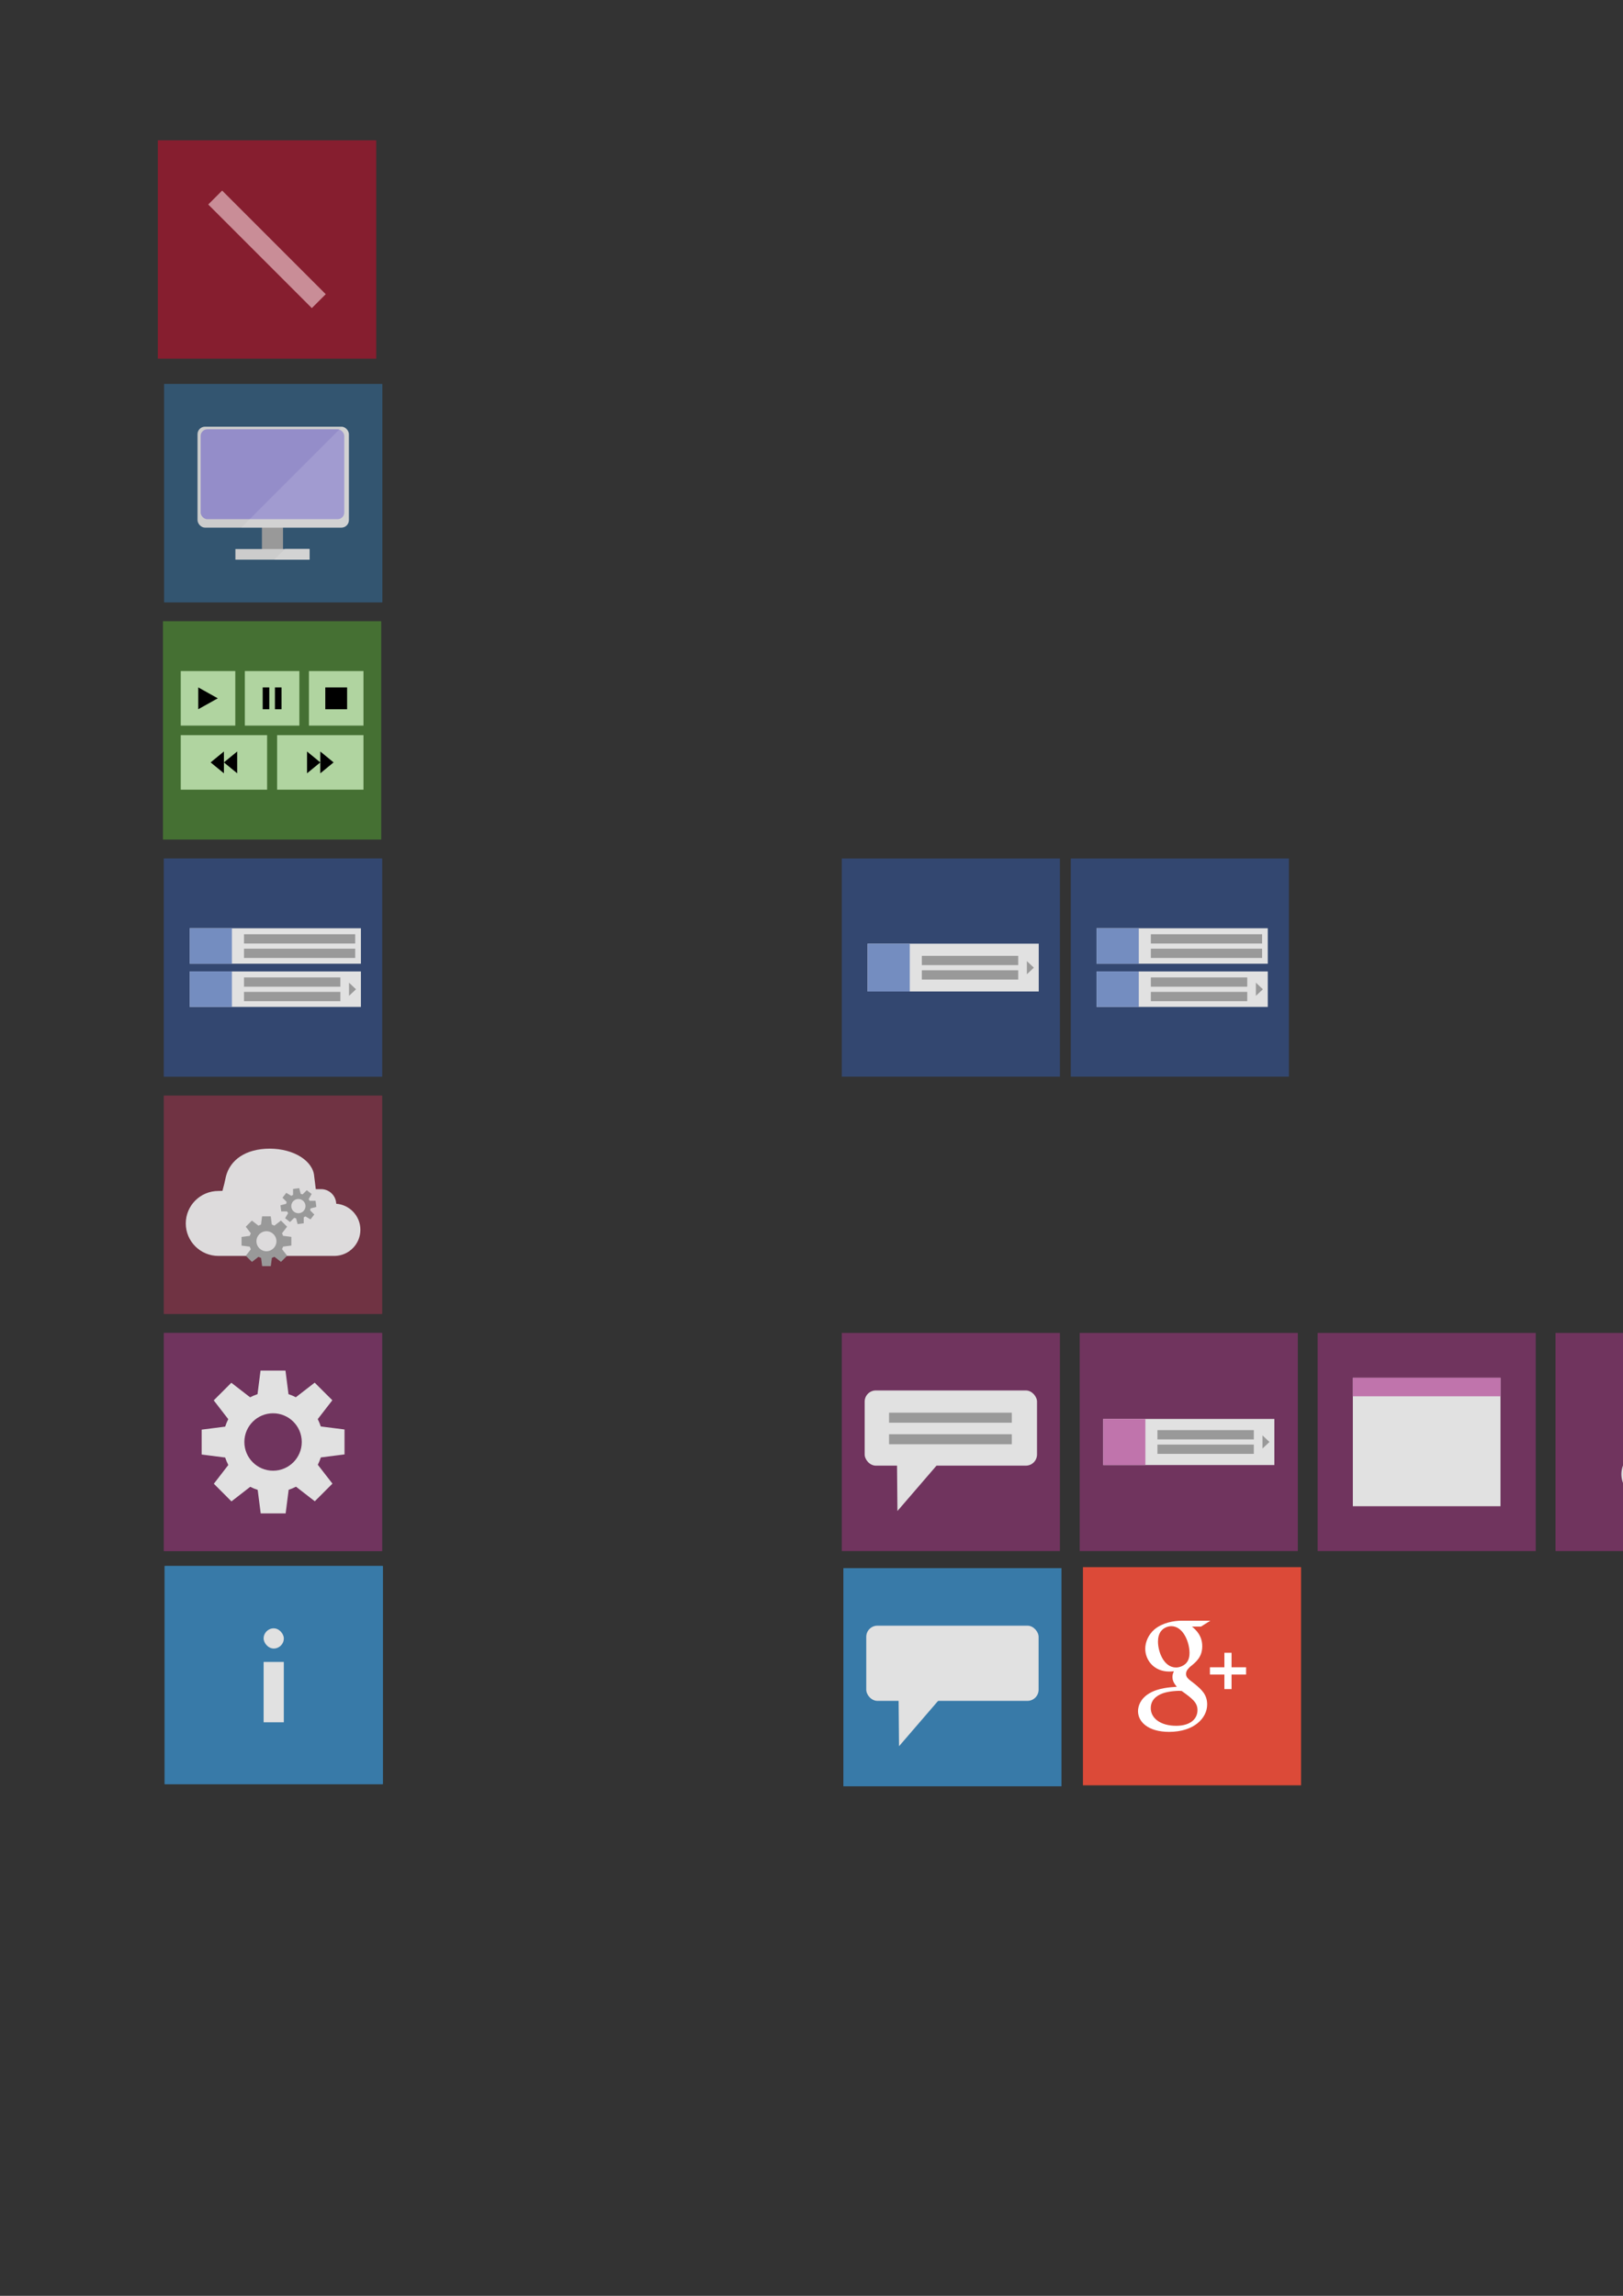 <?xml version="1.0" encoding="UTF-8" standalone="no"?>
<!-- Created with Inkscape (http://www.inkscape.org/) -->

<svg
   xmlns:dc="http://purl.org/dc/elements/1.1/"
   xmlns:cc="http://creativecommons.org/ns#"
   xmlns:rdf="http://www.w3.org/1999/02/22-rdf-syntax-ns#"
   xmlns:svg="http://www.w3.org/2000/svg"
   xmlns="http://www.w3.org/2000/svg"
   xmlns:xlink="http://www.w3.org/1999/xlink"
   xmlns:sodipodi="http://sodipodi.sourceforge.net/DTD/sodipodi-0.dtd"
   xmlns:inkscape="http://www.inkscape.org/namespaces/inkscape"
   width="744.094"
   height="1052.362"
   id="svg2"
   version="1.1"
   inkscape:version="0.91 r13725"
   sodipodi:docname="icons.svg">
  <rect width="100%" height="100%" fill="#333333" stroke="none"/>
  <defs
     id="defs4" />
  <sodipodi:namedview
     id="base"
     pagecolor="#ffffff"
     bordercolor="#666666"
     borderopacity="1.0"
     inkscape:pageopacity="0.0"
     inkscape:pageshadow="2"
     inkscape:zoom="1"
     inkscape:cx="94.722279"
     inkscape:cy="102.57073"
     inkscape:document-units="px"
     inkscape:current-layer="layer1"
     showgrid="false"
     inkscape:window-width="1920"
     inkscape:window-height="1017"
     inkscape:window-x="-8"
     inkscape:window-y="-8"
     inkscape:window-maximized="1"
     showguides="true"
     inkscape:guide-bbox="true" />
  <g
     inkscape:label="Layer 1"
     inkscape:groupmode="layer"
     id="layer1">
    <g
       inkscape:export-ydpi="360"
       inkscape:export-xdpi="360"
       inkscape:export-filename="/home/ibaton/projects/Habit/media/icon_server.png"
       id="g4369">
      <rect
         style="fill:#335570;fill-opacity:1;fill-rule:nonzero;stroke:none"
         id="rect4371"
         width="100"
         height="100"
         x="75.256"
         y="176.06"
         inkscape:export-filename="/home/ibaton/projects/Habit/media/icon_server.png"
         inkscape:export-xdpi="135"
         inkscape:export-ydpi="135" />
      <g
         id="g4373"
         transform="translate(-0.088,-1.505)"
         inkscape:export-filename="/home/ibaton/projects/Habit/media/icon_server.png"
         inkscape:export-xdpi="135"
         inkscape:export-ydpi="135">
        <rect
           y="241.523"
           x="120.174"
           height="13.107"
           width="9.662"
           id="rect4375"
           style="fill:#999999;fill-opacity:1;fill-rule:nonzero;stroke:none" />
        <rect
           ry="3.443"
           y="197.087"
           x="90.648"
           height="46.276"
           width="69.392"
           id="rect4377"
           style="fill:#cccccc;fill-opacity:1;fill-rule:nonzero;stroke:none" />
        <rect
           ry="3.066"
           y="198.284"
           x="92.077"
           height="41.214"
           width="65.856"
           id="rect4379"
           style="fill:#948dc9;fill-opacity:1;fill-rule:nonzero;stroke:none" />
        <path
           inkscape:connector-curvature="0"
           id="path4381"
           d="m 156.921,197.117 -46.246,46.246 45.913,0 c 1.907,0 3.452,-1.544 3.452,-3.452 l 0,-39.384 c 0,-1.795 -1.369,-3.244 -3.119,-3.41 z"
           style="fill:#ffffff;fill-opacity:0.127;fill-rule:nonzero;stroke:none" />
        <rect
           style="fill:#cccccc;fill-opacity:1;fill-rule:nonzero;stroke:none"
           id="rect4383"
           width="33.983"
           height="4.872"
           x="108.013"
           y="253.171" />
        <path
           inkscape:connector-curvature="0"
           id="path4385"
           d="m 130.726,253.177 -4.866,4.866 16.136,0 0,-4.866 -11.27,0 z"
           style="fill:#d3d3d3;fill-opacity:1;fill-rule:nonzero;stroke:none" />
        <circle
           transform="matrix(1.331,0,0,1.331,-40.158,-70.228)"
           id="path4387"
           style="fill:#ffffff;fill-opacity:1;fill-rule:nonzero;stroke:none"
           cx="124.107"
           cy="234.193"
           r="0.938" />
      </g>
    </g>
    <g
       id="g4142"
       inkscape:export-filename="/home/ibaton/projects/Habit/media/icon_server.png"
       inkscape:export-xdpi="360"
       inkscape:export-ydpi="360">
      <rect
         inkscape:export-ydpi="135"
         inkscape:export-xdpi="135"
         inkscape:export-filename="/home/ibaton/projects/Habit/media/icon_server.png"
         y="176.06"
         x="75.256"
         height="100"
         width="100"
         id="rect2987"
         style="fill:#335570;fill-opacity:1;fill-rule:nonzero;stroke:none" />
      <g
         inkscape:export-ydpi="135"
         inkscape:export-xdpi="135"
         inkscape:export-filename="/home/ibaton/projects/Habit/media/icon_server.png"
         transform="translate(-0.088,-1.505)"
         id="g3896">
        <rect
           style="fill:#999999;fill-opacity:1;fill-rule:nonzero;stroke:none"
           id="rect3034"
           width="9.662"
           height="13.107"
           x="120.174"
           y="241.523" />
        <rect
           style="fill:#cccccc;fill-opacity:1;fill-rule:nonzero;stroke:none"
           id="rect3080"
           width="69.392"
           height="46.276"
           x="90.648"
           y="197.087"
           ry="3.443" />
        <rect
           style="fill:#948dc9;fill-opacity:1;fill-rule:nonzero;stroke:none"
           id="rect3028"
           width="65.856"
           height="41.214"
           x="92.077"
           y="198.284"
           ry="3.066" />
        <path
           style="fill:#ffffff;fill-opacity:0.127;fill-rule:nonzero;stroke:none"
           d="m 156.921,197.117 -46.246,46.246 45.913,0 c 1.907,0 3.452,-1.544 3.452,-3.452 l 0,-39.384 c 0,-1.795 -1.369,-3.244 -3.119,-3.41 z"
           id="rect3032"
           inkscape:connector-curvature="0" />
        <rect
           y="253.171"
           x="108.013"
           height="4.872"
           width="33.983"
           id="rect3853"
           style="fill:#cccccc;fill-opacity:1;fill-rule:nonzero;stroke:none" />
        <path
           style="fill:#d3d3d3;fill-opacity:1;fill-rule:nonzero;stroke:none"
           d="m 130.726,253.177 -4.866,4.866 16.136,0 0,-4.866 -11.27,0 z"
           id="rect3855"
           inkscape:connector-curvature="0" />
        <circle
           style="fill:#ffffff;fill-opacity:1;fill-rule:nonzero;stroke:none"
           id="path3059"
           transform="matrix(1.331,0,0,1.331,-40.158,-70.228)"
           sodipodi:type="arc"
           sodipodi:ry="0.9375"
           sodipodi:rx="0.9375"
           sodipodi:cy="234.19254"
           sodipodi:cx="124.10714" />
      </g>
    </g>
    <g
       transform="translate(0,8.061)"
       inkscape:export-ydpi="360"
       inkscape:export-xdpi="360"
       inkscape:export-filename="/home/ibaton/projects/Habit/media/icon_controller.png"
       id="g4389">
      <rect
         style="fill:#457033;fill-opacity:1;fill-rule:nonzero;stroke:none"
         id="rect4391"
         width="100"
         height="100"
         x="74.754"
         y="276.731" />
      <g
         id="g4393"
         transform="translate(-0.715,6.288)">
        <g
           transform="translate(-12.485,0)"
           id="g4395">
          <rect
             style="fill:#b0d4a0;fill-opacity:1;fill-rule:nonzero;stroke:none"
             id="rect4397"
             width="25"
             height="25"
             x="96.071"
             y="293.255" />
          <path
             inkscape:transform-center-y="-2.4101352e-005"
             sodipodi:type="star"
             style="fill:#000000;fill-opacity:1;fill-rule:nonzero;stroke:none"
             id="path4399"
             sodipodi:sides="3"
             sodipodi:cx="62.232143"
             sodipodi:cy="305.30862"
             sodipodi:r1="6.3794003"
             sodipodi:r2="3.1896999"
             sodipodi:arg1="0"
             sodipodi:arg2="1.0471976"
             inkscape:flatsided="false"
             inkscape:rounded="7.2858386e-017"
             inkscape:randomized="0"
             d="m 68.612,305.309 -4.785,2.762 -4.785,2.762 1e-6,-5.525 -1e-6,-5.525 4.785,2.762 z"
             inkscape:transform-center-x="-1.4928034"
             transform="matrix(0.936,0,0,0.905,48.828,29.444)" />
        </g>
        <g
           transform="translate(-40.218,2.112)"
           id="g4401">
          <rect
             style="fill:#b0d4a0;fill-opacity:1;fill-rule:nonzero;stroke:none"
             id="rect4403"
             width="39.592"
             height="25"
             x="123.804"
             y="320.519" />
          <g
             id="g4405"
             transform="matrix(-1,0,0,1,253.316,-0.486)">
            <path
               inkscape:transform-center-y="-2.4101352e-005"
               sodipodi:type="star"
               style="fill:#000000;fill-opacity:1;fill-rule:nonzero;stroke:none"
               id="path4407"
               sodipodi:sides="3"
               sodipodi:cx="62.232143"
               sodipodi:cy="305.30862"
               sodipodi:r1="6.3794003"
               sodipodi:r2="3.1896999"
               sodipodi:arg1="0"
               sodipodi:arg2="1.0471976"
               inkscape:flatsided="false"
               inkscape:rounded="7.2858386e-017"
               inkscape:randomized="0"
               d="m 68.612,305.309 -4.785,2.762 -4.785,2.762 1e-6,-5.525 -1e-6,-5.525 4.785,2.762 z"
               inkscape:transform-center-x="-1.0140349"
               transform="matrix(0.636,0,0,0.905,66.089,57.194)" />
            <path
               transform="matrix(0.636,0,0,0.905,72.178,57.194)"
               inkscape:transform-center-x="-1.0140349"
               d="m 68.612,305.309 -4.785,2.762 -4.785,2.762 1e-6,-5.525 -1e-6,-5.525 4.785,2.762 z"
               inkscape:randomized="0"
               inkscape:rounded="7.2858386e-017"
               inkscape:flatsided="false"
               sodipodi:arg2="1.0471976"
               sodipodi:arg1="0"
               sodipodi:r2="3.1896999"
               sodipodi:r1="6.3794003"
               sodipodi:cy="305.30862"
               sodipodi:cx="62.232143"
               sodipodi:sides="3"
               id="path4409"
               style="fill:#000000;fill-opacity:1;fill-rule:nonzero;stroke:none"
               sodipodi:type="star"
               inkscape:transform-center-y="-2.4101352e-005" />
          </g>
        </g>
        <g
           id="g4411"
           transform="matrix(-1,0,0,1,291.155,2.112)">
          <rect
             y="320.519"
             x="123.804"
             height="25"
             width="39.592"
             id="rect4413"
             style="fill:#b0d4a0;fill-opacity:1;fill-rule:nonzero;stroke:none" />
          <g
             transform="matrix(-1,0,0,1,253.316,-0.486)"
             id="g4415">
            <path
               transform="matrix(0.636,0,0,0.905,66.089,57.194)"
               inkscape:transform-center-x="-1.0140349"
               d="m 68.612,305.309 -4.785,2.762 -4.785,2.762 1e-6,-5.525 -1e-6,-5.525 4.785,2.762 z"
               inkscape:randomized="0"
               inkscape:rounded="7.2858386e-017"
               inkscape:flatsided="false"
               sodipodi:arg2="1.0471976"
               sodipodi:arg1="0"
               sodipodi:r2="3.1896999"
               sodipodi:r1="6.3794003"
               sodipodi:cy="305.30862"
               sodipodi:cx="62.232143"
               sodipodi:sides="3"
               id="path4417"
               style="fill:#000000;fill-opacity:1;fill-rule:nonzero;stroke:none"
               sodipodi:type="star"
               inkscape:transform-center-y="-2.4101352e-005" />
            <path
               inkscape:transform-center-y="-2.4101352e-005"
               sodipodi:type="star"
               style="fill:#000000;fill-opacity:1;fill-rule:nonzero;stroke:none"
               id="path4419"
               sodipodi:sides="3"
               sodipodi:cx="62.232143"
               sodipodi:cy="305.30862"
               sodipodi:r1="6.3794003"
               sodipodi:r2="3.1896999"
               sodipodi:arg1="0"
               sodipodi:arg2="1.0471976"
               inkscape:flatsided="false"
               inkscape:rounded="7.2858386e-017"
               inkscape:randomized="0"
               d="m 68.612,305.309 -4.785,2.762 -4.785,2.762 1e-6,-5.525 -1e-6,-5.525 4.785,2.762 z"
               inkscape:transform-center-x="-1.0140349"
               transform="matrix(0.636,0,0,0.905,72.178,57.194)" />
          </g>
        </g>
        <g
           transform="translate(19.137,0)"
           id="g4421">
          <rect
             y="293.255"
             x="123.214"
             height="25"
             width="25"
             id="rect4423"
             style="fill:#b0d4a0;fill-opacity:1;fill-rule:nonzero;stroke:none" />
          <rect
             y="300.755"
             x="130.714"
             height="10"
             width="10"
             id="rect4425"
             style="fill:#000000;fill-opacity:1;fill-rule:nonzero;stroke:none" />
        </g>
        <g
           transform="translate(-10.246,0)"
           id="g4427">
          <rect
             style="fill:#b0d4a0;fill-opacity:1;fill-rule:nonzero;stroke:none"
             id="rect4429"
             width="25"
             height="25"
             x="123.214"
             y="293.255" />
          <g
             transform="translate(0.685,0)"
             id="g4431">
            <rect
               style="fill:#000000;fill-opacity:1;fill-rule:nonzero;stroke:none"
               id="rect4433"
               width="3.017"
               height="10"
               x="130.714"
               y="300.755" />
            <rect
               y="300.755"
               x="136.327"
               height="10"
               width="3.017"
               id="rect4435"
               style="fill:#000000;fill-opacity:1;fill-rule:nonzero;stroke:none" />
          </g>
        </g>
      </g>
    </g>
    <g
       id="g4117"
       inkscape:export-filename="/home/ibaton/projects/Habit/media/icon_controller.png"
       inkscape:export-xdpi="360"
       inkscape:export-ydpi="360"
       transform="translate(0,8.061)">
      <rect
         y="276.731"
         x="74.754"
         height="100"
         width="100"
         id="rect2987-5"
         style="fill:#457033;fill-opacity:1;fill-rule:nonzero;stroke:none" />
      <g
         transform="translate(-0.715,6.288)"
         id="g4094">
        <g
           id="g3985"
           transform="translate(-12.485,0)">
          <rect
             y="293.255"
             x="96.071"
             height="25"
             width="25"
             id="rect3953"
             style="fill:#b0d4a0;fill-opacity:1;fill-rule:nonzero;stroke:none" />
          <path
             transform="matrix(0.936,0,0,0.905,48.828,29.444)"
             inkscape:transform-center-x="-1.4928034"
             d="m 68.612,305.309 -4.785,2.762 -4.785,2.762 1e-6,-5.525 -1e-6,-5.525 4.785,2.762 z"
             inkscape:randomized="0"
             inkscape:rounded="7.2858386e-17"
             inkscape:flatsided="false"
             sodipodi:arg2="1.0471976"
             sodipodi:arg1="0"
             sodipodi:r2="3.1896999"
             sodipodi:r1="6.3794003"
             sodipodi:cy="305.30862"
             sodipodi:cx="62.232143"
             sodipodi:sides="3"
             id="path3955"
             style="fill:#000000;fill-opacity:1;fill-rule:nonzero;stroke:none"
             sodipodi:type="star"
             inkscape:transform-center-y="-2.4101352e-05" />
        </g>
        <g
           id="g4084"
           transform="translate(-40.218,2.112)">
          <rect
             y="320.519"
             x="123.804"
             height="25"
             width="39.592"
             id="rect4086"
             style="fill:#b0d4a0;fill-opacity:1;fill-rule:nonzero;stroke:none" />
          <g
             transform="matrix(-1,0,0,1,253.316,-0.486)"
             id="g4088">
            <path
               transform="matrix(0.636,0,0,0.905,66.089,57.194)"
               inkscape:transform-center-x="-1.0140349"
               d="m 68.612,305.309 -4.785,2.762 -4.785,2.762 1e-6,-5.525 -1e-6,-5.525 4.785,2.762 z"
               inkscape:randomized="0"
               inkscape:rounded="7.2858386e-17"
               inkscape:flatsided="false"
               sodipodi:arg2="1.0471976"
               sodipodi:arg1="0"
               sodipodi:r2="3.1896999"
               sodipodi:r1="6.3794003"
               sodipodi:cy="305.30862"
               sodipodi:cx="62.232143"
               sodipodi:sides="3"
               id="path4090"
               style="fill:#000000;fill-opacity:1;fill-rule:nonzero;stroke:none"
               sodipodi:type="star"
               inkscape:transform-center-y="-2.4101352e-05" />
            <path
               inkscape:transform-center-y="-2.4101352e-05"
               sodipodi:type="star"
               style="fill:#000000;fill-opacity:1;fill-rule:nonzero;stroke:none"
               id="path4092"
               sodipodi:sides="3"
               sodipodi:cx="62.232143"
               sodipodi:cy="305.30862"
               sodipodi:r1="6.3794003"
               sodipodi:r2="3.1896999"
               sodipodi:arg1="0"
               sodipodi:arg2="1.0471976"
               inkscape:flatsided="false"
               inkscape:rounded="7.2858386e-17"
               inkscape:randomized="0"
               d="m 68.612,305.309 -4.785,2.762 -4.785,2.762 1e-6,-5.525 -1e-6,-5.525 4.785,2.762 z"
               inkscape:transform-center-x="-1.0140349"
               transform="matrix(0.636,0,0,0.905,72.178,57.194)" />
          </g>
        </g>
        <g
           transform="matrix(-1,0,0,1,291.155,2.112)"
           id="g4074">
          <rect
             style="fill:#b0d4a0;fill-opacity:1;fill-rule:nonzero;stroke:none"
             id="rect4076"
             width="39.592"
             height="25"
             x="123.804"
             y="320.519" />
          <g
             id="g4078"
             transform="matrix(-1,0,0,1,253.316,-0.486)">
            <path
               inkscape:transform-center-y="-2.4101352e-05"
               sodipodi:type="star"
               style="fill:#000000;fill-opacity:1;fill-rule:nonzero;stroke:none"
               id="path4080"
               sodipodi:sides="3"
               sodipodi:cx="62.232143"
               sodipodi:cy="305.30862"
               sodipodi:r1="6.3794003"
               sodipodi:r2="3.1896999"
               sodipodi:arg1="0"
               sodipodi:arg2="1.0471976"
               inkscape:flatsided="false"
               inkscape:rounded="7.2858386e-17"
               inkscape:randomized="0"
               d="m 68.612,305.309 -4.785,2.762 -4.785,2.762 1e-6,-5.525 -1e-6,-5.525 4.785,2.762 z"
               inkscape:transform-center-x="-1.0140349"
               transform="matrix(0.636,0,0,0.905,66.089,57.194)" />
            <path
               transform="matrix(0.636,0,0,0.905,72.178,57.194)"
               inkscape:transform-center-x="-1.0140349"
               d="m 68.612,305.309 -4.785,2.762 -4.785,2.762 1e-6,-5.525 -1e-6,-5.525 4.785,2.762 z"
               inkscape:randomized="0"
               inkscape:rounded="7.2858386e-17"
               inkscape:flatsided="false"
               sodipodi:arg2="1.0471976"
               sodipodi:arg1="0"
               sodipodi:r2="3.1896999"
               sodipodi:r1="6.3794003"
               sodipodi:cy="305.30862"
               sodipodi:cx="62.232143"
               sodipodi:sides="3"
               id="path4082"
               style="fill:#000000;fill-opacity:1;fill-rule:nonzero;stroke:none"
               sodipodi:type="star"
               inkscape:transform-center-y="-2.4101352e-05" />
          </g>
        </g>
        <g
           id="g3993"
           transform="translate(19.137,0)">
          <rect
             style="fill:#b0d4a0;fill-opacity:1;fill-rule:nonzero;stroke:none"
             id="rect3995"
             width="25"
             height="25"
             x="123.214"
             y="293.255" />
          <rect
             style="fill:#000000;fill-opacity:1;fill-rule:nonzero;stroke:none"
             id="rect3997"
             width="10"
             height="10"
             x="130.714"
             y="300.755" />
        </g>
        <g
           id="g3989"
           transform="translate(-10.246,0)">
          <rect
             y="293.255"
             x="123.214"
             height="25"
             width="25"
             id="rect3927"
             style="fill:#b0d4a0;fill-opacity:1;fill-rule:nonzero;stroke:none" />
          <g
             id="g4001"
             transform="translate(0.685,0)">
            <rect
               y="300.755"
               x="130.714"
               height="10"
               width="3.017"
               id="rect3999"
               style="fill:#000000;fill-opacity:1;fill-rule:nonzero;stroke:none" />
            <rect
               style="fill:#000000;fill-opacity:1;fill-rule:nonzero;stroke:none"
               id="rect3939"
               width="3.017"
               height="10"
               x="136.327"
               y="300.755" />
          </g>
        </g>
      </g>
    </g>
    <g
       id="g4437"
       transform="translate(0,12.709)">
      <rect
         y="380.815"
         x="75.158"
         height="100"
         width="100"
         id="rect4439"
         style="fill:#334770;fill-opacity:1;fill-rule:nonzero;stroke:none"
         inkscape:export-filename="/home/ibaton/projects/Habit/media/icon_sitemap.png"
         inkscape:export-xdpi="360"
         inkscape:export-ydpi="360" />
      <g
         id="g4441"
         transform="translate(0,-5.443)">
        <g
           transform="translate(0,-14.187)"
           id="g4443">
          <g
             inkscape:export-ydpi="360"
             inkscape:export-xdpi="360"
             inkscape:export-filename="/home/ibaton/projects/Habit/media/icon_sitemap.png"
             id="g4445"
             transform="translate(0,24.372)">
            <g
               id="g4447">
              <rect
                 style="fill:#e1e1e1;fill-opacity:1;fill-rule:nonzero;stroke:none"
                 id="rect4449"
                 width="78.489"
                 height="16.264"
                 x="86.974"
                 y="408.041"
                 ry="0" />
              <rect
                 ry="0"
                 y="410.79"
                 x="111.856"
                 height="4.25"
                 width="51"
                 id="rect4451"
                 style="fill:#999999;fill-opacity:1;fill-rule:nonzero;stroke:none" />
              <rect
                 style="fill:#999999;fill-opacity:1;fill-rule:nonzero;stroke:none"
                 id="rect4453"
                 width="51"
                 height="4.25"
                 x="111.856"
                 y="417.415"
                 ry="0" />
              <rect
                 style="fill:#748dc0;fill-opacity:1;fill-rule:nonzero;stroke:none"
                 id="rect4455"
                 width="19.357"
                 height="16.264"
                 x="86.974"
                 y="408.041" />
            </g>
            <g
               transform="translate(0,19.799)"
               id="g4457">
              <rect
                 ry="0"
                 y="408.041"
                 x="86.974"
                 height="16.264"
                 width="78.489"
                 id="rect4459"
                 style="fill:#e1e1e1;fill-opacity:1;fill-rule:nonzero;stroke:none" />
              <rect
                 style="fill:#999999;fill-opacity:1;fill-rule:nonzero;stroke:none"
                 id="rect4461"
                 width="44.194"
                 height="4.25"
                 x="111.856"
                 y="410.79"
                 ry="0" />
              <rect
                 ry="0"
                 y="417.415"
                 x="111.856"
                 height="4.25"
                 width="44.194"
                 id="rect4463"
                 style="fill:#999999;fill-opacity:1;fill-rule:nonzero;stroke:none" />
              <rect
                 y="408.041"
                 x="86.974"
                 height="16.264"
                 width="19.357"
                 id="rect4465"
                 style="fill:#748dc0;fill-opacity:1;fill-rule:nonzero;stroke:none" />
              <path
                 inkscape:transform-center-y="-1.8971029e-005"
                 sodipodi:type="star"
                 style="fill:#999999;fill-opacity:1;fill-rule:nonzero;stroke:none"
                 id="path4467"
                 sodipodi:sides="3"
                 sodipodi:cx="62.232143"
                 sodipodi:cy="305.30862"
                 sodipodi:r1="6.3794003"
                 sodipodi:r2="3.1896999"
                 sodipodi:arg1="0"
                 sodipodi:arg2="1.0471976"
                 inkscape:flatsided="false"
                 inkscape:rounded="7.2858386e-017"
                 inkscape:randomized="0"
                 d="m 68.612,305.309 -4.785,2.762 -4.785,2.762 1e-6,-5.525 -1e-6,-5.525 4.785,2.762 z"
                 inkscape:transform-center-x="-0.53447371"
                 transform="matrix(0.335,0,0,0.546,140.235,249.517)" />
            </g>
          </g>
        </g>
      </g>
    </g>
    <g
       transform="translate(0,12.709)"
       id="g4042">
      <rect
         inkscape:export-ydpi="360"
         inkscape:export-xdpi="360"
         inkscape:export-filename="/home/ibaton/projects/Habit/media/icon_sitemap.png"
         style="fill:#334770;fill-opacity:1;fill-rule:nonzero;stroke:none"
         id="rect4044"
         width="100"
         height="100"
         x="75.158"
         y="380.815" />
      <g
         transform="translate(0,-5.443)"
         id="g4046">
        <g
           id="g4048"
           transform="translate(0,-14.187)">
          <g
             transform="translate(0,24.372)"
             id="g4050"
             inkscape:export-filename="/home/ibaton/projects/Habit/media/icon_sitemap.png"
             inkscape:export-xdpi="360"
             inkscape:export-ydpi="360">
            <g
               id="g4052">
              <rect
                 ry="0"
                 y="408.041"
                 x="86.974"
                 height="16.264"
                 width="78.489"
                 id="rect4054"
                 style="fill:#e1e1e1;fill-opacity:1;fill-rule:nonzero;stroke:none" />
              <rect
                 style="fill:#999999;fill-opacity:1;fill-rule:nonzero;stroke:none"
                 id="rect4056"
                 width="51"
                 height="4.25"
                 x="111.856"
                 y="410.79"
                 ry="0" />
              <rect
                 ry="0"
                 y="417.415"
                 x="111.856"
                 height="4.25"
                 width="51"
                 id="rect4058"
                 style="fill:#999999;fill-opacity:1;fill-rule:nonzero;stroke:none" />
              <rect
                 y="408.041"
                 x="86.974"
                 height="16.264"
                 width="19.357"
                 id="rect4060"
                 style="fill:#748dc0;fill-opacity:1;fill-rule:nonzero;stroke:none" />
            </g>
            <g
               id="g4062"
               transform="translate(0,19.799)">
              <rect
                 style="fill:#e1e1e1;fill-opacity:1;fill-rule:nonzero;stroke:none"
                 id="rect4064"
                 width="78.489"
                 height="16.264"
                 x="86.974"
                 y="408.041"
                 ry="0" />
              <rect
                 ry="0"
                 y="410.79"
                 x="111.856"
                 height="4.25"
                 width="44.194"
                 id="rect4066"
                 style="fill:#999999;fill-opacity:1;fill-rule:nonzero;stroke:none" />
              <rect
                 style="fill:#999999;fill-opacity:1;fill-rule:nonzero;stroke:none"
                 id="rect4068"
                 width="44.194"
                 height="4.25"
                 x="111.856"
                 y="417.415"
                 ry="0" />
              <rect
                 style="fill:#748dc0;fill-opacity:1;fill-rule:nonzero;stroke:none"
                 id="rect4070"
                 width="19.357"
                 height="16.264"
                 x="86.974"
                 y="408.041" />
              <path
                 transform="matrix(0.335,0,0,0.546,140.235,249.517)"
                 inkscape:transform-center-x="-0.53447371"
                 d="m 68.612,305.309 -4.785,2.762 -4.785,2.762 1e-6,-5.525 -1e-6,-5.525 4.785,2.762 z"
                 inkscape:randomized="0"
                 inkscape:rounded="7.2858386e-17"
                 inkscape:flatsided="false"
                 sodipodi:arg2="1.0471976"
                 sodipodi:arg1="0"
                 sodipodi:r2="3.1896999"
                 sodipodi:r1="6.3794003"
                 sodipodi:cy="305.30862"
                 sodipodi:cx="62.232143"
                 sodipodi:sides="3"
                 id="path4072"
                 style="fill:#999999;fill-opacity:1;fill-rule:nonzero;stroke:none"
                 sodipodi:type="star"
                 inkscape:transform-center-y="-1.8971029e-05" />
            </g>
          </g>
        </g>
      </g>
    </g>
    <g
       inkscape:export-ydpi="360"
       inkscape:export-xdpi="360"
       inkscape:export-filename="/home/ibaton/projects/Habit/media/settings/item_settings_widget.png"
       transform="translate(423.739,230.517)"
       id="g3055">
      <g
         id="g3181">
        <use
           transform="translate(-3.889,-113.844)"
           height="1"
           width="1"
           id="use3136"
           xlink:href="#rect2987-5-5"
           y="0"
           x="0" />
        <g
           id="g3059"
           transform="translate(-4.95,-18.117)">
          <g
             transform="translate(0,-14.187)"
             id="g3061">
            <g
               inkscape:export-ydpi="360"
               inkscape:export-xdpi="360"
               inkscape:export-filename="/home/ibaton/projects/Habit/media/icon_sitemap.png"
               id="g3063"
               transform="translate(0,24.372)">
              <g
                 transform="translate(0,19.799)"
                 id="g3065">
                <rect
                   ry="0"
                   y="408.041"
                   x="86.974"
                   height="21.125"
                   width="78.489"
                   id="rect3067"
                   style="fill:#e1e1e1;fill-opacity:1;fill-rule:nonzero;stroke:none" />
                <rect
                   y="408.041"
                   x="86.974"
                   height="21.125"
                   width="19.357"
                   id="rect3069"
                   style="fill:#c074ac;fill-opacity:1;fill-rule:nonzero;stroke:none" />
                <g
                   id="g3071"
                   transform="translate(0,2.376)">
                  <rect
                     ry="0"
                     y="410.79"
                     x="111.856"
                     height="4.25"
                     width="44.194"
                     id="rect3073"
                     style="fill:#999999;fill-opacity:1;fill-rule:nonzero;stroke:none" />
                  <rect
                     style="fill:#999999;fill-opacity:1;fill-rule:nonzero;stroke:none"
                     id="rect3075"
                     width="44.194"
                     height="4.25"
                     x="111.856"
                     y="417.415"
                     ry="0" />
                  <path
                     transform="matrix(0.335,0,0,0.546,140.235,249.517)"
                     inkscape:transform-center-x="-0.53447371"
                     d="m 68.612,305.309 -4.785,2.762 -4.785,2.762 1e-6,-5.525 -1e-6,-5.525 4.785,2.762 z"
                     inkscape:randomized="0"
                     inkscape:rounded="7.2858386e-17"
                     inkscape:flatsided="false"
                     sodipodi:arg2="1.0471976"
                     sodipodi:arg1="0"
                     sodipodi:r2="3.1896999"
                     sodipodi:r1="6.3794003"
                     sodipodi:cy="305.30862"
                     sodipodi:cx="62.232143"
                     sodipodi:sides="3"
                     id="path3077"
                     style="fill:#999999;fill-opacity:1;fill-rule:nonzero;stroke:none"
                     sodipodi:type="star"
                     inkscape:transform-center-y="-1.8971029e-05" />
                </g>
              </g>
            </g>
          </g>
        </g>
      </g>
    </g>
    <g
       id="g4025"
       transform="translate(314.663,113.5)"
       inkscape:export-filename="/home/ibaton/projects/Habit/media/settings/item_settings_widget.png"
       inkscape:export-xdpi="360"
       inkscape:export-ydpi="360" />
    <g
       transform="translate(0,116.673)"
       id="g4469">
      <rect
         y="494.315"
         x="75.158"
         height="100"
         width="100"
         id="rect4471"
         style="fill:#70345e;fill-opacity:1;fill-rule:nonzero;stroke:none"
         inkscape:export-filename="/home/ibaton/projects/Habit/media/icon_settings.png"
         inkscape:export-xdpi="360"
         inkscape:export-ydpi="360" />
      <path
         style="fill:#e1e1e1;fill-opacity:1;fill-rule:nonzero;stroke:none"
         d="m 119.447,511.578 -1.384,10.807 c -1.171,0.38 -2.313,0.882 -3.394,1.436 l -8.614,-6.657 -8.066,8.066 6.657,8.614 c -0.557,1.089 -1.03,2.239 -1.41,3.42 l -10.781,1.383 0,11.407 10.781,1.384 c 0.385,1.186 0.873,2.326 1.436,3.42 l -6.63,8.588 8.066,8.092 8.614,-6.683 c 1.088,0.554 2.241,1.032 3.42,1.41 l 1.384,10.781 11.434,0 1.384,-10.833 c 1.16,-0.381 2.297,-0.858 3.367,-1.41 l 8.614,6.683 8.092,-8.092 -6.709,-8.64 c 0.549,-1.078 1.008,-2.2 1.384,-3.367 l 10.859,-1.384 0,-11.434 -10.885,-1.384 c -0.378,-1.162 -0.834,-2.295 -1.383,-3.367 l 6.683,-8.64 -8.092,-8.066 -8.64,6.683 c -1.071,-0.547 -2.207,-1.034 -3.367,-1.41 l -1.384,-10.807 -11.434,0 z m 5.743,19.578 c 7.266,0 13.156,5.89 13.156,13.156 0,7.266 -5.89,13.156 -13.156,13.156 -7.266,0 -13.156,-5.89 -13.156,-13.156 0,-7.266 5.89,-13.156 13.156,-13.156 z"
         id="path4473"
         inkscape:connector-curvature="0" />
    </g>
    <g
       id="g4021"
       transform="translate(0,116.673)">
      <rect
         inkscape:export-ydpi="360"
         inkscape:export-xdpi="360"
         inkscape:export-filename="/home/ibaton/projects/Habit/media/icon_settings.png"
         style="fill:#70345e;fill-opacity:1;fill-rule:nonzero;stroke:none"
         id="rect2987-5-5"
         width="100"
         height="100"
         x="75.158"
         y="494.315" />
      <path
         inkscape:connector-curvature="0"
         id="path3200"
         d="m 119.447,511.578 -1.384,10.807 c -1.171,0.38 -2.313,0.882 -3.394,1.436 l -8.614,-6.657 -8.066,8.066 6.657,8.614 c -0.557,1.089 -1.03,2.239 -1.41,3.42 l -10.781,1.383 0,11.407 10.781,1.384 c 0.385,1.186 0.873,2.326 1.436,3.42 l -6.63,8.588 8.066,8.092 8.614,-6.683 c 1.088,0.554 2.241,1.032 3.42,1.41 l 1.384,10.781 11.434,0 1.384,-10.833 c 1.16,-0.381 2.297,-0.858 3.367,-1.41 l 8.614,6.683 8.092,-8.092 -6.709,-8.64 c 0.549,-1.078 1.008,-2.2 1.384,-3.367 l 10.859,-1.384 0,-11.434 -10.885,-1.384 c -0.378,-1.162 -0.834,-2.295 -1.383,-3.367 l 6.683,-8.64 -8.092,-8.066 -8.64,6.683 c -1.071,-0.547 -2.207,-1.034 -3.367,-1.41 l -1.384,-10.807 -11.434,0 z m 5.743,19.578 c 7.266,0 13.156,5.89 13.156,13.156 0,7.266 -5.89,13.156 -13.156,13.156 -7.266,0 -13.156,-5.89 -13.156,-13.156 0,-7.266 5.89,-13.156 13.156,-13.156 z"
         style="fill:#e1e1e1;fill-opacity:1;fill-rule:nonzero;stroke:none" />
    </g>
    <g
       id="g3212"
       transform="translate(9.399,119.126)"
       inkscape:export-filename="/home/ibaton/projects/Habit/media/settings/item_settings_notifications.png"
       inkscape:export-xdpi="360"
       inkscape:export-ydpi="360">
      <use
         transform="translate(301.375,-2.453)"
         height="1"
         width="1"
         id="use3136-2"
         xlink:href="#rect2987-5-5"
         y="0"
         x="0" />
      <g
         transform="translate(-13.023,-2.387)"
         id="g3127">
        <path
           transform="translate(-1.968,36.767)"
           style="fill:#e1e1e1;fill-opacity:1;fill-rule:nonzero;stroke:none"
           inkscape:transform-center-y="3.5191996"
           d="m 417.037,539.114 -0.191,-21.115 12.191,0 6.191,0 z"
           id="path3079"
           inkscape:connector-curvature="0"
           sodipodi:nodetypes="ccccc" />
        <rect
           style="fill:#e1e1e1;fill-opacity:1;fill-rule:nonzero;stroke:none"
           id="rect3081"
           width="79.019"
           height="34.471"
           x="400.046"
           y="520.618"
           ry="5.127" />
        <g
           id="g3123"
           transform="matrix(0.889,0,0,1,48.603,0)">
          <rect
             style="fill:#999999;fill-opacity:1;fill-rule:nonzero;stroke:none"
             id="rect3115"
             width="63.306"
             height="4.596"
             x="407.902"
             y="540.689" />
          <rect
             y="530.814"
             x="407.902"
             height="4.596"
             width="63.306"
             id="rect3084"
             style="fill:#999999;fill-opacity:1;fill-rule:nonzero;stroke:none" />
        </g>
      </g>
    </g>
    <g
       id="g3241"
       transform="translate(532.815,230.517)"
       inkscape:export-filename="/home/ibaton/projects/Habit/media/settings/item_settings_widget.png"
       inkscape:export-xdpi="360"
       inkscape:export-ydpi="360">
      <g
         transform="translate(4.6184375e-5,0)"
         id="g3243">
        <g
           id="g3245">
          <use
             transform="translate(-3.889,-113.844)"
             height="1"
             width="1"
             id="use3247"
             xlink:href="#rect2987-5-5"
             y="0"
             x="0" />
          <g
             id="g3249"
             transform="translate(0.41,7.262)">
            <rect
               ry="0"
               y="393.768"
               x="87.011"
               height="58.881"
               width="67.697"
               id="rect3251"
               style="fill:#e1e1e1;fill-opacity:1;fill-rule:nonzero;stroke:none" />
            <rect
               style="fill:#c074ac;fill-opacity:1;fill-rule:nonzero;stroke:none"
               id="rect3253"
               width="67.697"
               height="8.5"
               x="87.011"
               y="393.768"
               ry="0" />
          </g>
        </g>
      </g>
    </g>
    <g
       inkscape:export-ydpi="360"
       inkscape:export-xdpi="360"
       inkscape:export-filename="/home/ibaton/projects/Habit/media/icon_custom_widget.png"
       transform="translate(641.891,230.517)"
       id="g3055-5">
      <g
         id="g3285"
         transform="translate(4.6184375e-5,0)">
        <g
           id="g3181-1">
          <use
             x="0"
             y="0"
             xlink:href="#rect2987-5-5"
             id="use3136-0"
             width="1"
             height="1"
             transform="translate(-3.889,-113.844)" />
          <g
             transform="translate(0.41,7.262)"
             id="g3281" />
          <circle
             style="fill:#c074ac;fill-opacity:1;fill-rule:nonzero;stroke:none"
             id="path3257"
             transform="translate(-621.017,-273.464)"
             sodipodi:type="arc"
             sodipodi:ry="34.117901"
             sodipodi:rx="34.117901"
             sodipodi:cy="703.9353"
             sodipodi:cx="742.28534"
             d="m 776.403,703.935 a 34.118,34.118 0 0 1 -34.118,34.118 34.118,34.118 0 0 1 -34.118,-34.118 34.118,34.118 0 0 1 34.118,-34.118 34.118,34.118 0 0 1 34.118,34.118 z" />
          <g
             id="g4101"
             transform="matrix(0.285,0.165,-0.165,0.285,-37.686,102.197)"
             style="fill:#e1e1e1;fill-opacity:1">
            <path
               id="path3299"
               d="M 902.188,541.625 C 890.831,547.201 883,558.87 883,572.375 c 0,18.916 15.334,34.25 34.25,34.25 18.916,0 34.25,-15.334 34.25,-34.25 0,-13.505 -7.831,-25.174 -19.188,-30.75 l 0,32.375 -0.094,0 0,0.375 -15,8.094 -15.031,-8.094 0,-0.375 0,-6.719 0,-25.656 z"
               style="fill:#e1e1e1;fill-opacity:1;fill-rule:nonzero;stroke:none"
               inkscape:connector-curvature="0" />
            <rect
               y="597.162"
               x="902.401"
               height="59.043"
               width="29.698"
               id="rect3303"
               style="fill:#e1e1e1;fill-opacity:1;fill-rule:nonzero;stroke:none" />
            <path
               inkscape:connector-curvature="0"
               style="fill:#e1e1e1;fill-opacity:1;fill-rule:nonzero;stroke:none"
               d="m 932.312,703.375 c 11.356,-5.576 19.188,-17.245 19.188,-30.75 0,-18.916 -15.334,-34.25 -34.25,-34.25 -18.916,0 -34.25,15.334 -34.25,34.25 0,13.505 7.831,25.174 19.188,30.75 l 0,-32.375 0.094,0 0,-0.375 15,-8.094 15.031,8.094 0,0.375 0,6.719 0,25.656 z"
               id="path4099" />
          </g>
        </g>
      </g>
    </g>
    <g
       id="g4475"
       transform="translate(-2.73,-316.453)">
      <rect
         y="380.815"
         x="75.158"
         height="100"
         width="100"
         id="rect4477"
         style="fill:#861e2f;fill-opacity:1;fill-rule:nonzero;stroke:none"
         inkscape:export-filename="/home/ibaton/projects/Habit/media/icon_error.png"
         inkscape:export-xdpi="360"
         inkscape:export-ydpi="360" />
      <circle
         inkscape:export-ydpi="360"
         inkscape:export-xdpi="360"
         inkscape:export-filename="/home/ibaton/projects/Habit/media/icon_error.png"
         style="fill:#c98d97;fill-opacity:1;fill-rule:nonzero;stroke:none"
         id="circle4479"
         transform="matrix(1.107,0,0,1.107,14.382,275.209)"
         cx="100.056"
         cy="140.548"
         r="34.648" />
      <circle
         inkscape:export-ydpi="360"
         inkscape:export-xdpi="360"
         inkscape:export-filename="/home/ibaton/projects/Habit/media/icon_error.png"
         transform="matrix(0.862,0,0,0.862,38.885,309.629)"
         id="circle4481"
         style="fill:#861e2f;fill-opacity:1;fill-rule:nonzero;stroke:none"
         cx="100.056"
         cy="140.548"
         r="34.648" />
      <rect
         inkscape:export-ydpi="360"
         inkscape:export-xdpi="360"
         inkscape:export-filename="/home/ibaton/projects/Habit/media/icon_error.png"
         transform="matrix(0.707,-0.707,0.707,0.707,0,0)"
         y="359.545"
         x="-220.64"
         height="67.175"
         width="9.016"
         id="rect4483"
         style="fill:#c98d97;fill-opacity:1;fill-rule:nonzero;stroke:none" />
    </g>
    <g
       transform="translate(-2.73,-316.453)"
       id="g4042-3">
      <rect
         inkscape:export-ydpi="360"
         inkscape:export-xdpi="360"
         inkscape:export-filename="/home/ibaton/projects/Habit/media/icon_error.png"
         style="fill:#861e2f;fill-opacity:1;fill-rule:nonzero;stroke:none"
         id="rect4044-1"
         width="100"
         height="100"
         x="75.158"
         y="380.815" />
      <circle
         transform="matrix(1.107,0,0,1.107,14.382,275.209)"
         id="path3917"
         style="fill:#c98d97;fill-opacity:1;fill-rule:nonzero;stroke:none"
         inkscape:export-filename="/home/ibaton/projects/Habit/media/icon_error.png"
         inkscape:export-xdpi="360"
         inkscape:export-ydpi="360"
         sodipodi:type="arc"
         sodipodi:ry="34.648232"
         sodipodi:rx="34.648232"
         sodipodi:cy="140.548"
         sodipodi:cx="100.05561" />
      <circle
         style="fill:#861e2f;fill-opacity:1;fill-rule:nonzero;stroke:none"
         id="path3915"
         transform="matrix(0.862,0,0,0.862,38.885,309.629)"
         inkscape:export-filename="/home/ibaton/projects/Habit/media/icon_error.png"
         inkscape:export-xdpi="360"
         inkscape:export-ydpi="360"
         sodipodi:type="arc"
         sodipodi:ry="34.648232"
         sodipodi:rx="34.648232"
         sodipodi:cy="140.548"
         sodipodi:cx="100.05561" />
      <rect
         style="fill:#c98d97;fill-opacity:1;fill-rule:nonzero;stroke:none"
         id="rect3919"
         width="9.016"
         height="67.175"
         x="-220.64"
         y="359.545"
         transform="matrix(0.707,-0.707,0.707,0.707,0,0)"
         inkscape:export-filename="/home/ibaton/projects/Habit/media/icon_error.png"
         inkscape:export-xdpi="360"
         inkscape:export-ydpi="360" />
    </g>
    <g
       inkscape:export-ydpi="270"
       inkscape:export-xdpi="270"
       inkscape:export-filename="/home/ibaton/projects/Habit/media/icon_service.png"
       id="g4485">
      <g
         transform="translate(0,121.441)"
         id="g4487">
        <rect
           inkscape:export-ydpi="360"
           inkscape:export-xdpi="360"
           inkscape:export-filename="/home/ibaton/projects/Habit/media/icon_sitemap.png"
           style="fill:#703343;fill-opacity:1;fill-rule:nonzero;stroke:none"
           id="rect4489"
           width="100"
           height="100"
           x="75.158"
           y="380.815" />
      </g>
      <g
         id="g4491"
         transform="matrix(1.108,0,0,1.108,-12.209,-62.629)">
        <path
           sodipodi:nodetypes="cccccssscsccsccccsc"
           inkscape:connector-curvature="0"
           id="path4493"
           d="m 122.641,531.729 c -10.01,0 -16.375,4.683 -18.125,11.438 -0.434,2.151 -0.813,3.65 -1.456,6.018 l -1.513,0.044 c -0.011,-1.2e-4 -0.021,1e-4 -0.031,0 -0.042,-3.9e-4 -0.083,0 -0.125,0 -7.456,0 -13.5,6.015 -13.5,13.438 0,7.422 6.044,13.438 13.5,13.438 0.042,0 0.083,3.8e-4 0.125,0 0.011,8.2e-4 0.021,0 0.031,0 l 23.188,0 24.875,0 c 5.839,-0.152 10.531,-4.937 10.531,-10.812 0,-5.694 -4.414,-10.36 -10,-10.781 -0.113,-3.342 -2.853,-6.014 -6.219,-6.031 l -2.235,0 c -0.216,-1.752 -0.431,-3.608 -0.656,-5.268 -0.42,-6.361 -8.38,-11.482 -18.39,-11.482 z"
           style="fill:#dddbdc;fill-opacity:1;fill-rule:nonzero;stroke:none" />
        <path
           inkscape:connector-curvature="0"
           id="path4495"
           d="m 119.459,559.737 -0.435,3.398 c -0.368,0.119 -0.727,0.277 -1.067,0.451 l -2.709,-2.093 -2.536,2.536 2.093,2.709 c -0.175,0.342 -0.324,0.704 -0.443,1.075 l -3.39,0.435 0,3.587 3.39,0.435 c 0.121,0.373 0.274,0.731 0.451,1.075 l -2.085,2.7 2.536,2.544 2.709,-2.101 c 0.342,0.174 0.705,0.325 1.075,0.443 l 0.435,3.39 3.595,0 0.435,-3.406 c 0.365,-0.12 0.722,-0.27 1.059,-0.443 l 2.709,2.101 2.544,-2.544 -2.109,-2.717 c 0.173,-0.339 0.317,-0.692 0.435,-1.059 l 3.414,-0.435 0,-3.595 -3.423,-0.435 c -0.119,-0.365 -0.262,-0.722 -0.435,-1.059 l 2.101,-2.717 -2.544,-2.536 -2.717,2.101 c -0.337,-0.172 -0.694,-0.325 -1.059,-0.443 l -0.435,-3.398 -3.595,0 z m 1.806,6.156 c 2.285,0 4.137,1.852 4.137,4.137 0,2.285 -1.852,4.137 -4.137,4.137 -2.285,0 -4.137,-1.852 -4.137,-4.137 0,-2.285 1.852,-4.137 4.137,-4.137 z"
           style="fill:#999999;fill-opacity:1;fill-rule:nonzero;stroke:none" />
        <path
           style="fill:#999999;fill-opacity:1;fill-rule:nonzero;stroke:none"
           d="m 132.287,548.393 -0.002,2.438 c -0.249,0.117 -0.489,0.261 -0.713,0.414 l -2.1,-1.235 -1.563,2.018 1.721,1.725 c -0.093,0.257 -0.165,0.526 -0.217,0.799 l -2.354,0.611 0.322,2.532 2.432,0.003 c 0.119,0.253 0.259,0.492 0.415,0.719 l -1.23,2.093 2.019,1.569 1.724,-1.726 c 0.257,0.092 0.527,0.166 0.799,0.217 l 0.611,2.354 2.538,-0.322 0.002,-2.444 c 0.247,-0.117 0.486,-0.255 0.708,-0.408 l 2.101,1.241 1.568,-2.025 -1.733,-1.729 c 0.091,-0.255 0.162,-0.517 0.212,-0.787 l 2.372,-0.613 -0.322,-2.538 -2.455,-2.2e-4 c -0.117,-0.247 -0.25,-0.486 -0.402,-0.709 l 1.24,-2.107 -2.024,-1.562 -1.73,1.727 c -0.253,-0.091 -0.519,-0.167 -0.787,-0.218 l -0.612,-2.36 -2.538,0.322 z m 1.827,4.184 c 1.613,-0.205 3.087,0.937 3.292,2.55 0.205,1.613 -0.937,3.087 -2.55,3.292 -1.613,0.205 -3.087,-0.937 -3.292,-2.55 -0.205,-1.613 0.937,-3.087 2.55,-3.292 z"
           id="path4497"
           inkscape:connector-curvature="0" />
      </g>
    </g>
    <g
       id="g4180"
       inkscape:export-filename="/home/ibaton/projects/Habit/media/icon_service.png"
       inkscape:export-xdpi="270"
       inkscape:export-ydpi="270">
      <g
         id="g4042-8"
         transform="translate(0,121.441)">
        <rect
           y="380.815"
           x="75.158"
           height="100"
           width="100"
           id="rect4044-6"
           style="fill:#703343;fill-opacity:1;fill-rule:nonzero;stroke:none"
           inkscape:export-filename="/home/ibaton/projects/Habit/media/icon_sitemap.png"
           inkscape:export-xdpi="360"
           inkscape:export-ydpi="360" />
      </g>
      <g
         transform="matrix(1.108,0,0,1.108,-12.209,-62.629)"
         id="g3407">
        <path
           style="fill:#dddbdc;fill-opacity:1;fill-rule:nonzero;stroke:none"
           d="m 122.641,531.729 c -10.01,0 -16.375,4.683 -18.125,11.438 -0.434,2.151 -0.813,3.65 -1.456,6.018 l -1.513,0.044 c -0.011,-1.2e-4 -0.021,1e-4 -0.031,0 -0.042,-3.9e-4 -0.083,0 -0.125,0 -7.456,0 -13.5,6.015 -13.5,13.438 0,7.422 6.044,13.438 13.5,13.438 0.042,0 0.083,3.8e-4 0.125,0 0.011,8.2e-4 0.021,0 0.031,0 l 23.188,0 24.875,0 c 5.839,-0.152 10.531,-4.937 10.531,-10.812 0,-5.694 -4.414,-10.36 -10,-10.781 -0.113,-3.342 -2.853,-6.014 -6.219,-6.031 l -2.235,0 c -0.216,-1.752 -0.431,-3.608 -0.656,-5.268 -0.42,-6.361 -8.38,-11.482 -18.39,-11.482 z"
           id="path3364"
           inkscape:connector-curvature="0"
           sodipodi:nodetypes="cccccssscsccsccccsc" />
        <path
           style="fill:#999999;fill-opacity:1;fill-rule:nonzero;stroke:none"
           d="m 119.459,559.737 -0.435,3.398 c -0.368,0.119 -0.727,0.277 -1.067,0.451 l -2.709,-2.093 -2.536,2.536 2.093,2.709 c -0.175,0.342 -0.324,0.704 -0.443,1.075 l -3.39,0.435 0,3.587 3.39,0.435 c 0.121,0.373 0.274,0.731 0.451,1.075 l -2.085,2.7 2.536,2.544 2.709,-2.101 c 0.342,0.174 0.705,0.325 1.075,0.443 l 0.435,3.39 3.595,0 0.435,-3.406 c 0.365,-0.12 0.722,-0.27 1.059,-0.443 l 2.709,2.101 2.544,-2.544 -2.109,-2.717 c 0.173,-0.339 0.317,-0.692 0.435,-1.059 l 3.414,-0.435 0,-3.595 -3.423,-0.435 c -0.119,-0.365 -0.262,-0.722 -0.435,-1.059 l 2.101,-2.717 -2.544,-2.536 -2.717,2.101 c -0.337,-0.172 -0.694,-0.325 -1.059,-0.443 l -0.435,-3.398 -3.595,0 z m 1.806,6.156 c 2.285,0 4.137,1.852 4.137,4.137 0,2.285 -1.852,4.137 -4.137,4.137 -2.285,0 -4.137,-1.852 -4.137,-4.137 0,-2.285 1.852,-4.137 4.137,-4.137 z"
           id="path3405"
           inkscape:connector-curvature="0" />
        <path
           inkscape:connector-curvature="0"
           id="path3200-0"
           d="m 132.287,548.393 -0.002,2.438 c -0.249,0.117 -0.489,0.261 -0.713,0.414 l -2.1,-1.235 -1.563,2.018 1.721,1.725 c -0.093,0.257 -0.165,0.526 -0.217,0.799 l -2.354,0.611 0.322,2.532 2.432,0.003 c 0.119,0.253 0.259,0.492 0.415,0.719 l -1.23,2.093 2.019,1.569 1.724,-1.726 c 0.257,0.092 0.527,0.166 0.799,0.217 l 0.611,2.354 2.538,-0.322 0.002,-2.444 c 0.247,-0.117 0.486,-0.255 0.708,-0.408 l 2.101,1.241 1.568,-2.025 -1.733,-1.729 c 0.091,-0.255 0.162,-0.517 0.212,-0.787 l 2.372,-0.613 -0.322,-2.538 -2.455,-2.2e-4 c -0.117,-0.247 -0.25,-0.486 -0.402,-0.709 l 1.24,-2.107 -2.024,-1.562 -1.73,1.727 c -0.253,-0.091 -0.519,-0.167 -0.787,-0.218 l -0.612,-2.36 -2.538,0.322 z m 1.827,4.184 c 1.613,-0.205 3.087,0.937 3.292,2.55 0.205,1.613 -0.937,3.087 -2.55,3.292 -1.613,0.205 -3.087,-0.937 -3.292,-2.55 -0.205,-1.613 0.937,-3.087 2.55,-3.292 z"
           style="fill:#999999;fill-opacity:1;fill-rule:nonzero;stroke:none" />
      </g>
    </g>
    <g
       id="g4021-4"
       transform="translate(311.5,224.497)"
       inkscape:export-filename="/home/ibaton/projects/Habit/media/icon_feedback.png"
       inkscape:export-xdpi="360"
       inkscape:export-ydpi="360">
      <rect
         inkscape:export-ydpi="360"
         inkscape:export-xdpi="360"
         inkscape:export-filename="/home/ibaton/projects/Habit/media/icon_settings.png"
         style="fill:#387aa8;fill-opacity:1;fill-rule:nonzero;stroke:none"
         id="rect2987-5-5-8"
         width="100"
         height="100"
         x="75.158"
         y="494.315" />
      <g
         transform="translate(-314.397,0.066)"
         id="g3127-1">
        <path
           transform="translate(-1.968,36.767)"
           style="fill:#e1e1e1;fill-opacity:1;fill-rule:nonzero;stroke:none"
           inkscape:transform-center-y="3.5191996"
           d="m 417.037,539.114 -0.191,-21.115 12.191,0 6.191,0 z"
           id="path3079-3"
           inkscape:connector-curvature="0"
           sodipodi:nodetypes="ccccc" />
        <rect
           style="fill:#e1e1e1;fill-opacity:1;fill-rule:nonzero;stroke:none"
           id="rect3081-1"
           width="79.019"
           height="34.471"
           x="400.046"
           y="520.618"
           ry="5.127" />
      </g>
    </g>
    <g
       inkscape:export-ydpi="360"
       inkscape:export-xdpi="360"
       inkscape:export-filename="/home/ibaton/projects/Habit/media/icon_about.png"
       transform="translate(0.342,224.497)"
       id="g4499">
      <rect
         y="493.326"
         x="75.158"
         height="100"
         width="100"
         id="rect4501"
         style="fill:#387aa8;fill-opacity:1;fill-rule:nonzero;stroke:none"
         inkscape:export-filename="/home/ibaton/projects/Habit/media/icon_settings.png"
         inkscape:export-xdpi="360"
         inkscape:export-ydpi="360" />
      <g
         style="fill:#e1e1e1;fill-opacity:1"
         id="g4503"
         transform="matrix(-0.153,0,0,-0.153,123.105,698.524)">
        <g
           id="g4505">
          <rect
             style="fill:#e1e1e1;fill-opacity:1;fill-rule:nonzero;stroke:none"
             id="rect4507"
             width="60.5"
             height="60.5"
             x="-43.625"
             y="1093.865"
             rx="30.25"
             ry="30.25" />
          <rect
             y="872.913"
             x="-43.625"
             height="180.798"
             width="60.5"
             id="rect4509"
             style="fill:#e1e1e1;fill-opacity:1;fill-rule:nonzero;stroke:none" />
        </g>
      </g>
    </g>
    <g
       id="g4021-4-3"
       transform="translate(0.342,224.497)"
       inkscape:export-filename="/home/ibaton/projects/Habit/media/icon_about.png"
       inkscape:export-xdpi="360"
       inkscape:export-ydpi="360">
      <rect
         inkscape:export-ydpi="360"
         inkscape:export-xdpi="360"
         inkscape:export-filename="/home/ibaton/projects/Habit/media/icon_settings.png"
         style="fill:#387aa8;fill-opacity:1;fill-rule:nonzero;stroke:none"
         id="rect2987-5-5-8-2"
         width="100"
         height="100"
         x="75.158"
         y="493.326" />
      <g
         transform="matrix(-0.153,0,0,-0.153,123.105,698.524)"
         id="g3987"
         style="fill:#e1e1e1;fill-opacity:1">
        <g
           id="g4019">
          <rect
             ry="30.25"
             rx="30.25"
             y="1093.865"
             x="-43.625"
             height="60.5"
             width="60.5"
             id="rect4015"
             style="fill:#e1e1e1;fill-opacity:1;fill-rule:nonzero;stroke:none" />
          <rect
             style="fill:#e1e1e1;fill-opacity:1;fill-rule:nonzero;stroke:none"
             id="rect3979"
             width="60.5"
             height="180.798"
             x="-43.625"
             y="872.913" />
        </g>
      </g>
    </g>
    <g
       id="g4021-4-38"
       transform="translate(421.342,224.047)"
       inkscape:export-filename="/home/ibaton/projects/Habit/media/icon_google_plus.png"
       inkscape:export-xdpi="360"
       inkscape:export-ydpi="360">
      <rect
         inkscape:export-ydpi="360"
         inkscape:export-xdpi="360"
         inkscape:export-filename="/home/ibaton/projects/Habit/media/icon_settings.png"
         style="fill:#dc4a38;fill-opacity:1;fill-rule:nonzero;stroke:none"
         id="rect2987-5-5-8-7"
         width="100"
         height="100"
         x="75.158"
         y="494.315" />
      <g
         transform="matrix(0.6,0,0,0.6,84.248,504.841)"
         id="g3140-9">
        <path
           id="path3142-9"
           d="m 70.479,71.845 -3.983,-3.093 c -1.213,-1.006 -2.872,-2.334 -2.872,-4.765 0,-2.441 1.659,-3.993 3.099,-5.43 4.64,-3.652 9.276,-7.539 9.276,-15.73 0,-8.423 -5.3,-12.854 -7.84,-14.956 h 6.849 l 7.189,-4.517 H 60.418 c -5.976,0 -14.588,1.414 -20.893,6.619 -4.752,4.1 -7.07,9.753 -7.07,14.842 0,8.639 6.633,17.396 18.346,17.396 1.106,0 2.316,-0.109 3.534,-0.222 -0.547,1.331 -1.1,2.439 -1.1,4.32 0,3.431 1.763,5.535 3.317,7.528 -4.977,0.342 -14.268,0.893 -21.117,5.103 -6.523,3.879 -8.508,9.525 -8.508,13.51 0,8.202 7.731,15.842 23.762,15.842 19.01,0 29.074,-10.519 29.074,-20.932 10e-4,-7.651 -4.419,-11.417 -9.284,-15.515 z M 56,59.107 c -9.51,0 -13.818,-12.294 -13.818,-19.712 0,-2.888 0.547,-5.87 2.428,-8.199 1.773,-2.218 4.861,-3.657 7.744,-3.657 9.168,0 13.923,12.404 13.923,20.382 0,1.996 -0.22,5.533 -2.762,8.09 -1.778,1.774 -4.753,3.096 -7.515,3.096 z m 0.109,44.543 c -11.826,0 -19.452,-5.657 -19.452,-13.523 0,-7.864 7.071,-10.524 9.504,-11.405 4.64,-1.561 10.611,-1.779 11.607,-1.779 1.105,0 1.658,0 2.538,0.111 8.407,5.983 12.056,8.965 12.056,14.629 0,6.859 -5.639,11.967 -16.253,11.967 z"
           inkscape:connector-curvature="0"
           style="fill:#ffffff" />
        <polygon
           id="polygon3144-9"
           points="98.393,58.938 98.393,47.863 92.923,47.863 92.923,58.938 81.866,58.938 81.866,64.469 92.923,64.469 92.923,75.612 98.393,75.612 98.393,64.469 109.506,64.469 109.506,58.938 "
           style="fill:#ffffff" />
      </g>
    </g>
    <g
       transform="translate(745.998,229.103)"
       id="g4042-7">
      <rect
         inkscape:export-ydpi="360"
         inkscape:export-xdpi="360"
         inkscape:export-filename="/home/ibaton/projects/Habit/media/icon_settings_sitemap.png"
         style="fill:#70345e;fill-opacity:1;fill-rule:nonzero;stroke:none"
         id="rect4044-3"
         width="100"
         height="100"
         x="75.158"
         y="380.815" />
      <g
         transform="translate(0,-5.443)"
         id="g4046-2">
        <g
           id="g4048-4"
           transform="translate(0,-14.187)">
          <g
             transform="translate(0,24.372)"
             id="g4050-6"
             inkscape:export-filename="/home/ibaton/projects/Habit/media/icon_settings_sitemap.png"
             inkscape:export-xdpi="360"
             inkscape:export-ydpi="360">
            <g
               id="g4052-0">
              <rect
                 ry="0"
                 y="408.041"
                 x="86.974"
                 height="16.264"
                 width="78.489"
                 id="rect4054-1"
                 style="fill:#e1e1e1;fill-opacity:1;fill-rule:nonzero;stroke:none" />
              <rect
                 style="fill:#999999;fill-opacity:1;fill-rule:nonzero;stroke:none"
                 id="rect4056-8"
                 width="51"
                 height="4.25"
                 x="111.856"
                 y="410.79"
                 ry="0" />
              <rect
                 ry="0"
                 y="417.415"
                 x="111.856"
                 height="4.25"
                 width="51"
                 id="rect4058-0"
                 style="fill:#999999;fill-opacity:1;fill-rule:nonzero;stroke:none" />
              <rect
                 y="408.041"
                 x="86.974"
                 height="16.264"
                 width="19.357"
                 id="rect4060-9"
                 style="fill:#c074ac;fill-opacity:1;fill-rule:nonzero;stroke:none" />
            </g>
            <g
               id="g4062-7"
               transform="translate(0,19.799)">
              <rect
                 style="fill:#e1e1e1;fill-opacity:1;fill-rule:nonzero;stroke:none"
                 id="rect4064-5"
                 width="78.489"
                 height="16.264"
                 x="86.974"
                 y="408.041"
                 ry="0" />
              <rect
                 ry="0"
                 y="410.79"
                 x="111.856"
                 height="4.25"
                 width="44.194"
                 id="rect4066-7"
                 style="fill:#999999;fill-opacity:1;fill-rule:nonzero;stroke:none" />
              <rect
                 style="fill:#999999;fill-opacity:1;fill-rule:nonzero;stroke:none"
                 id="rect4068-7"
                 width="44.194"
                 height="4.25"
                 x="111.856"
                 y="417.415"
                 ry="0" />
              <rect
                 style="fill:#c074ac;fill-opacity:1;fill-rule:nonzero;stroke:none"
                 id="rect4070-9"
                 width="19.357"
                 height="16.264"
                 x="86.974"
                 y="408.041" />
              <path
                 transform="matrix(0.335,0,0,0.546,140.235,249.517)"
                 inkscape:transform-center-x="-0.53447371"
                 d="m 68.612,305.309 -4.785,2.762 -4.785,2.762 1e-6,-5.525 -1e-6,-5.525 4.785,2.762 z"
                 inkscape:randomized="0"
                 inkscape:rounded="7.2858386e-17"
                 inkscape:flatsided="false"
                 sodipodi:arg2="1.0471976"
                 sodipodi:arg1="0"
                 sodipodi:r2="3.1896999"
                 sodipodi:r1="6.3794003"
                 sodipodi:cy="305.30862"
                 sodipodi:cx="62.232143"
                 sodipodi:sides="3"
                 id="path4072-5"
                 style="fill:#999999;fill-opacity:1;fill-rule:nonzero;stroke:none"
                 sodipodi:type="star"
                 inkscape:transform-center-y="-1.8971029e-05" />
            </g>
          </g>
        </g>
      </g>
    </g>
    <g
       id="g3215"
       transform="translate(310.773,12.709)">
      <rect
         y="380.815"
         x="75.158"
         height="100"
         width="100"
         id="rect3217"
         style="fill:#334770;fill-opacity:1;fill-rule:nonzero;stroke:none"
         inkscape:export-filename="/home/ibaton/projects/Habit/media/icon_sitemap.png"
         inkscape:export-xdpi="360"
         inkscape:export-ydpi="360" />
      <g
         id="g3219"
         transform="translate(0,-5.443)">
        <g
           transform="translate(0,-14.187)"
           id="g3221">
          <g
             inkscape:export-ydpi="360"
             inkscape:export-xdpi="360"
             inkscape:export-filename="/home/ibaton/projects/Habit/media/icon_sitemap.png"
             id="g3223"
             transform="translate(0,24.372)">
            <g
               transform="translate(0,9.899)"
               id="g3235">
              <rect
                 ry="0"
                 y="405.213"
                 x="86.974"
                 height="21.92"
                 width="78.489"
                 id="rect3237"
                 style="fill:#e1e1e1;fill-opacity:1;fill-rule:nonzero;stroke:none" />
              <rect
                 style="fill:#999999;fill-opacity:1;fill-rule:nonzero;stroke:none"
                 id="rect3239"
                 width="44.194"
                 height="4.25"
                 x="111.856"
                 y="410.79"
                 ry="0" />
              <rect
                 ry="0"
                 y="417.415"
                 x="111.856"
                 height="4.25"
                 width="44.194"
                 id="rect3241"
                 style="fill:#999999;fill-opacity:1;fill-rule:nonzero;stroke:none" />
              <rect
                 y="405.213"
                 x="86.974"
                 height="21.921"
                 width="19.357"
                 id="rect3243"
                 style="fill:#748dc0;fill-opacity:1;fill-rule:nonzero;stroke:none" />
              <path
                 inkscape:transform-center-y="-1.8971029e-05"
                 sodipodi:type="star"
                 style="fill:#999999;fill-opacity:1;fill-rule:nonzero;stroke:none"
                 id="path3245"
                 sodipodi:sides="3"
                 sodipodi:cx="62.232143"
                 sodipodi:cy="305.30862"
                 sodipodi:r1="6.3794003"
                 sodipodi:r2="3.1896999"
                 sodipodi:arg1="0"
                 sodipodi:arg2="1.0471976"
                 inkscape:flatsided="false"
                 inkscape:rounded="7.2858386e-17"
                 inkscape:randomized="0"
                 d="m 68.612,305.309 -4.785,2.762 -4.785,2.762 1e-6,-5.525 -1e-6,-5.525 4.785,2.762 z"
                 inkscape:transform-center-x="-0.53447371"
                 transform="matrix(0.335,0,0,0.546,140.235,249.517)" />
            </g>
          </g>
        </g>
      </g>
    </g>
    <g
       transform="translate(415.773,12.709)"
       id="g4042-5">
      <rect
         inkscape:export-ydpi="360"
         inkscape:export-xdpi="360"
         inkscape:export-filename="/home/ibaton/projects/Habit/media/icon_sitemap.png"
         style="fill:#334770;fill-opacity:1;fill-rule:nonzero;stroke:none"
         id="rect4044-0"
         width="100"
         height="100"
         x="75.158"
         y="380.815" />
      <g
         transform="translate(0,-5.443)"
         id="g4046-3">
        <g
           id="g4048-5"
           transform="translate(0,-14.187)">
          <g
             transform="translate(0,24.372)"
             id="g4050-5"
             inkscape:export-filename="/home/ibaton/projects/Habit/media/icon_sitemap.png"
             inkscape:export-xdpi="360"
             inkscape:export-ydpi="360">
            <g
               id="g4052-1">
              <rect
                 ry="0"
                 y="408.041"
                 x="86.974"
                 height="16.264"
                 width="78.489"
                 id="rect4054-0"
                 style="fill:#e1e1e1;fill-opacity:1;fill-rule:nonzero;stroke:none" />
              <rect
                 style="fill:#999999;fill-opacity:1;fill-rule:nonzero;stroke:none"
                 id="rect4056-6"
                 width="51"
                 height="4.25"
                 x="111.856"
                 y="410.79"
                 ry="0" />
              <rect
                 ry="0"
                 y="417.415"
                 x="111.856"
                 height="4.25"
                 width="51"
                 id="rect4058-4"
                 style="fill:#999999;fill-opacity:1;fill-rule:nonzero;stroke:none" />
              <rect
                 y="408.041"
                 x="86.974"
                 height="16.264"
                 width="19.357"
                 id="rect4060-7"
                 style="fill:#748dc0;fill-opacity:1;fill-rule:nonzero;stroke:none" />
            </g>
            <g
               id="g4062-2"
               transform="translate(0,19.799)">
              <rect
                 style="fill:#e1e1e1;fill-opacity:1;fill-rule:nonzero;stroke:none"
                 id="rect4064-4"
                 width="78.489"
                 height="16.264"
                 x="86.974"
                 y="408.041"
                 ry="0" />
              <rect
                 ry="0"
                 y="410.79"
                 x="111.856"
                 height="4.25"
                 width="44.194"
                 id="rect4066-75"
                 style="fill:#999999;fill-opacity:1;fill-rule:nonzero;stroke:none" />
              <rect
                 style="fill:#999999;fill-opacity:1;fill-rule:nonzero;stroke:none"
                 id="rect4068-6"
                 width="44.194"
                 height="4.25"
                 x="111.856"
                 y="417.415"
                 ry="0" />
              <rect
                 style="fill:#748dc0;fill-opacity:1;fill-rule:nonzero;stroke:none"
                 id="rect4070-3"
                 width="19.357"
                 height="16.264"
                 x="86.974"
                 y="408.041" />
              <path
                 transform="matrix(0.335,0,0,0.546,140.235,249.517)"
                 inkscape:transform-center-x="-0.53447371"
                 d="m 68.612,305.309 -4.785,2.762 -4.785,2.762 1e-6,-5.525 -1e-6,-5.525 4.785,2.762 z"
                 inkscape:randomized="0"
                 inkscape:rounded="7.2858386e-17"
                 inkscape:flatsided="false"
                 sodipodi:arg2="1.0471976"
                 sodipodi:arg1="0"
                 sodipodi:r2="3.1896999"
                 sodipodi:r1="6.3794003"
                 sodipodi:cy="305.30862"
                 sodipodi:cx="62.232143"
                 sodipodi:sides="3"
                 id="path4072-7"
                 style="fill:#999999;fill-opacity:1;fill-rule:nonzero;stroke:none"
                 sodipodi:type="star"
                 inkscape:transform-center-y="-1.8971029e-05" />
            </g>
          </g>
        </g>
      </g>
    </g>
    <g
       inkscape:export-ydpi="360"
       inkscape:export-xdpi="360"
       inkscape:export-filename="/home/ibaton/projects/Habit/media/settings/item_settings_widget.png"
       transform="translate(857.815,230.517)"
       id="g4310">
      <g
         id="g4312"
         transform="translate(4.6184375e-5,0)">
        <g
           id="g4314"
           inkscape:export-xdpi="360"
           inkscape:export-ydpi="360">
          <g
             id="g4423">
            <use
               transform="translate(-3.889,-113.844)"
               height="1"
               width="1"
               id="use4316"
               xlink:href="#rect2987-5-5"
               y="0"
               x="0" />
            <g
               id="g4318"
               transform="translate(0.41,7.262)">
              <rect
                 ry="0"
                 y="388.268"
                 x="87.011"
                 height="69.881"
                 width="67.697"
                 id="rect4320"
                 style="fill:#e1e1e1;fill-opacity:1;fill-rule:nonzero;stroke:none" />
            </g>
            <rect
               ry="0"
               y="403.471"
               x="95.769"
               height="9.75"
               width="51"
               id="rect4370"
               style="fill:#999999;fill-opacity:1;fill-rule:nonzero;stroke:none" />
            <rect
               style="fill:#999999;fill-opacity:1;fill-rule:nonzero;stroke:none"
               id="rect4356"
               width="35.25"
               height="9.75"
               x="95.769"
               y="417.721"
               ry="0" />
            <g
               id="g4408">
              <g
                 transform="matrix(0.82,0.22,-0.259,0.966,134.45,-17.461)"
                 id="g4398">
                <rect
                   style="fill:#c074ac;fill-opacity:1;stroke:none"
                   id="rect4400"
                   width="14"
                   height="17.25"
                   x="98.935"
                   y="463.596" />
                <g
                   id="g4402">
                  <path
                     transform="matrix(0.186,-0.096,0.049,0.096,39.031,455.528)"
                     inkscape:transform-center-y="1.5616135"
                     inkscape:transform-center-x="-0.81571336"
                     d="m 199.68,462.134 15.983,15.983 15.983,15.983 -21.834,5.85 -21.834,5.85 5.85,-21.834 z"
                     inkscape:randomized="0"
                     inkscape:rounded="0"
                     inkscape:flatsided="false"
                     sodipodi:arg2="-0.78539815"
                     sodipodi:arg1="-1.8325957"
                     sodipodi:r2="13.050382"
                     sodipodi:r1="26.100765"
                     sodipodi:cy="487.34567"
                     sodipodi:cx="206.43532"
                     sodipodi:sides="3"
                     id="path4404"
                     style="fill:#c074ac;fill-opacity:1;stroke:none"
                     sodipodi:type="star" />
                  <path
                     sodipodi:type="star"
                     style="fill:#c074ac;fill-opacity:1;stroke:none"
                     id="path4406"
                     sodipodi:sides="3"
                     sodipodi:cx="206.43532"
                     sodipodi:cy="487.34567"
                     sodipodi:r1="26.100765"
                     sodipodi:r2="13.050382"
                     sodipodi:arg1="-1.8325957"
                     sodipodi:arg2="-0.78539815"
                     inkscape:flatsided="false"
                     inkscape:rounded="0"
                     inkscape:randomized="0"
                     d="m 199.68,462.134 15.983,15.983 15.983,15.983 -21.834,5.85 -21.834,5.85 5.85,-21.834 z"
                     inkscape:transform-center-x="0.81571391"
                     inkscape:transform-center-y="1.5616135"
                     transform="matrix(-0.186,-0.096,-0.049,0.096,172.855,455.528)" />
                </g>
              </g>
              <g
                 id="g4386"
                 transform="matrix(-0.82,0.22,0.259,0.966,75.669,-17.461)">
                <rect
                   y="463.596"
                   x="98.935"
                   height="17.25"
                   width="14"
                   id="rect4372"
                   style="fill:#c074ac;fill-opacity:1;stroke:none" />
                <g
                   id="g4382">
                  <path
                     sodipodi:type="star"
                     style="fill:#c074ac;fill-opacity:1;stroke:none"
                     id="path4380"
                     sodipodi:sides="3"
                     sodipodi:cx="206.43532"
                     sodipodi:cy="487.34567"
                     sodipodi:r1="26.100765"
                     sodipodi:r2="13.050382"
                     sodipodi:arg1="-1.8325957"
                     sodipodi:arg2="-0.78539815"
                     inkscape:flatsided="false"
                     inkscape:rounded="0"
                     inkscape:randomized="0"
                     d="m 199.68,462.134 15.983,15.983 15.983,15.983 -21.834,5.85 -21.834,5.85 5.85,-21.834 z"
                     inkscape:transform-center-x="-0.81571336"
                     inkscape:transform-center-y="1.5616135"
                     transform="matrix(0.186,-0.096,0.049,0.096,39.031,455.528)" />
                  <path
                     transform="matrix(-0.186,-0.096,-0.049,0.096,172.855,455.528)"
                     inkscape:transform-center-y="1.5616135"
                     inkscape:transform-center-x="0.81571391"
                     d="m 199.68,462.134 15.983,15.983 15.983,15.983 -21.834,5.85 -21.834,5.85 5.85,-21.834 z"
                     inkscape:randomized="0"
                     inkscape:rounded="0"
                     inkscape:flatsided="false"
                     sodipodi:arg2="-0.78539815"
                     sodipodi:arg1="-1.8325957"
                     sodipodi:r2="13.050382"
                     sodipodi:r1="26.100765"
                     sodipodi:cy="487.34567"
                     sodipodi:cx="206.43532"
                     sodipodi:sides="3"
                     id="path4378"
                     style="fill:#c074ac;fill-opacity:1;stroke:none"
                     sodipodi:type="star" />
                </g>
              </g>
              <g
                 id="g4394">
                <path
                   inkscape:transform-center-y="0.20128197"
                   inkscape:transform-center-x="0.040323025"
                   d="m 108.075,431.627 4.876,-2.837 0.208,5.637 5.636,-0.246 -2.435,5.088 5.104,2.401 -4.521,3.373 3.404,4.498 -5.571,0.886 0.924,5.565 -5.345,-1.804 -1.768,5.357 -3.894,-4.081 -4.055,3.921 -1.551,-5.424 -5.413,1.588 1.147,-5.523 -5.531,-1.11 3.582,-4.357 -4.382,-3.553 5.197,-2.193 -2.229,-5.182 5.621,0.473 0.435,-5.624 4.757,3.031 2.999,-4.778 z"
                   inkscape:randomized="0"
                   inkscape:rounded="0"
                   inkscape:flatsided="false"
                   sodipodi:arg2="-1.067336"
                   sodipodi:arg1="-1.3089969"
                   sodipodi:r2="16.610867"
                   sodipodi:r1="12.125933"
                   sodipodi:cy="443.33948"
                   sodipodi:cx="104.93656"
                   sodipodi:sides="13"
                   id="path4324"
                   style="fill:#e1e1e1;fill-opacity:1;stroke:none"
                   sodipodi:type="star" />
                <path
                   sodipodi:type="star"
                   style="fill:#c074ac;fill-opacity:1;stroke:none"
                   id="path4392"
                   sodipodi:sides="13"
                   sodipodi:cx="104.95149"
                   sodipodi:cy="443.26495"
                   sodipodi:r1="9.8810759"
                   sodipodi:r2="13.53572"
                   sodipodi:arg1="-1.3089969"
                   sodipodi:arg2="-1.067336"
                   inkscape:flatsided="false"
                   inkscape:rounded="0"
                   inkscape:randomized="0"
                   d="m 107.509,433.721 3.973,-2.312 0.17,4.594 4.592,-0.201 -1.985,4.146 4.16,1.956 -3.684,2.749 2.774,3.665 -4.54,0.722 0.753,4.535 -4.355,-1.47 -1.441,4.365 -3.173,-3.326 -3.304,3.195 -1.264,-4.419 -4.411,1.294 0.935,-4.501 -4.507,-0.904 2.919,-3.551 -3.57,-2.895 4.235,-1.787 -1.816,-4.223 4.58,0.385 0.354,-4.583 3.877,2.47 2.444,-3.893 z"
                   inkscape:transform-center-x="0.032856448"
                   inkscape:transform-center-y="0.16401835" />
              </g>
            </g>
          </g>
        </g>
      </g>
    </g>
  </g>
</svg>

